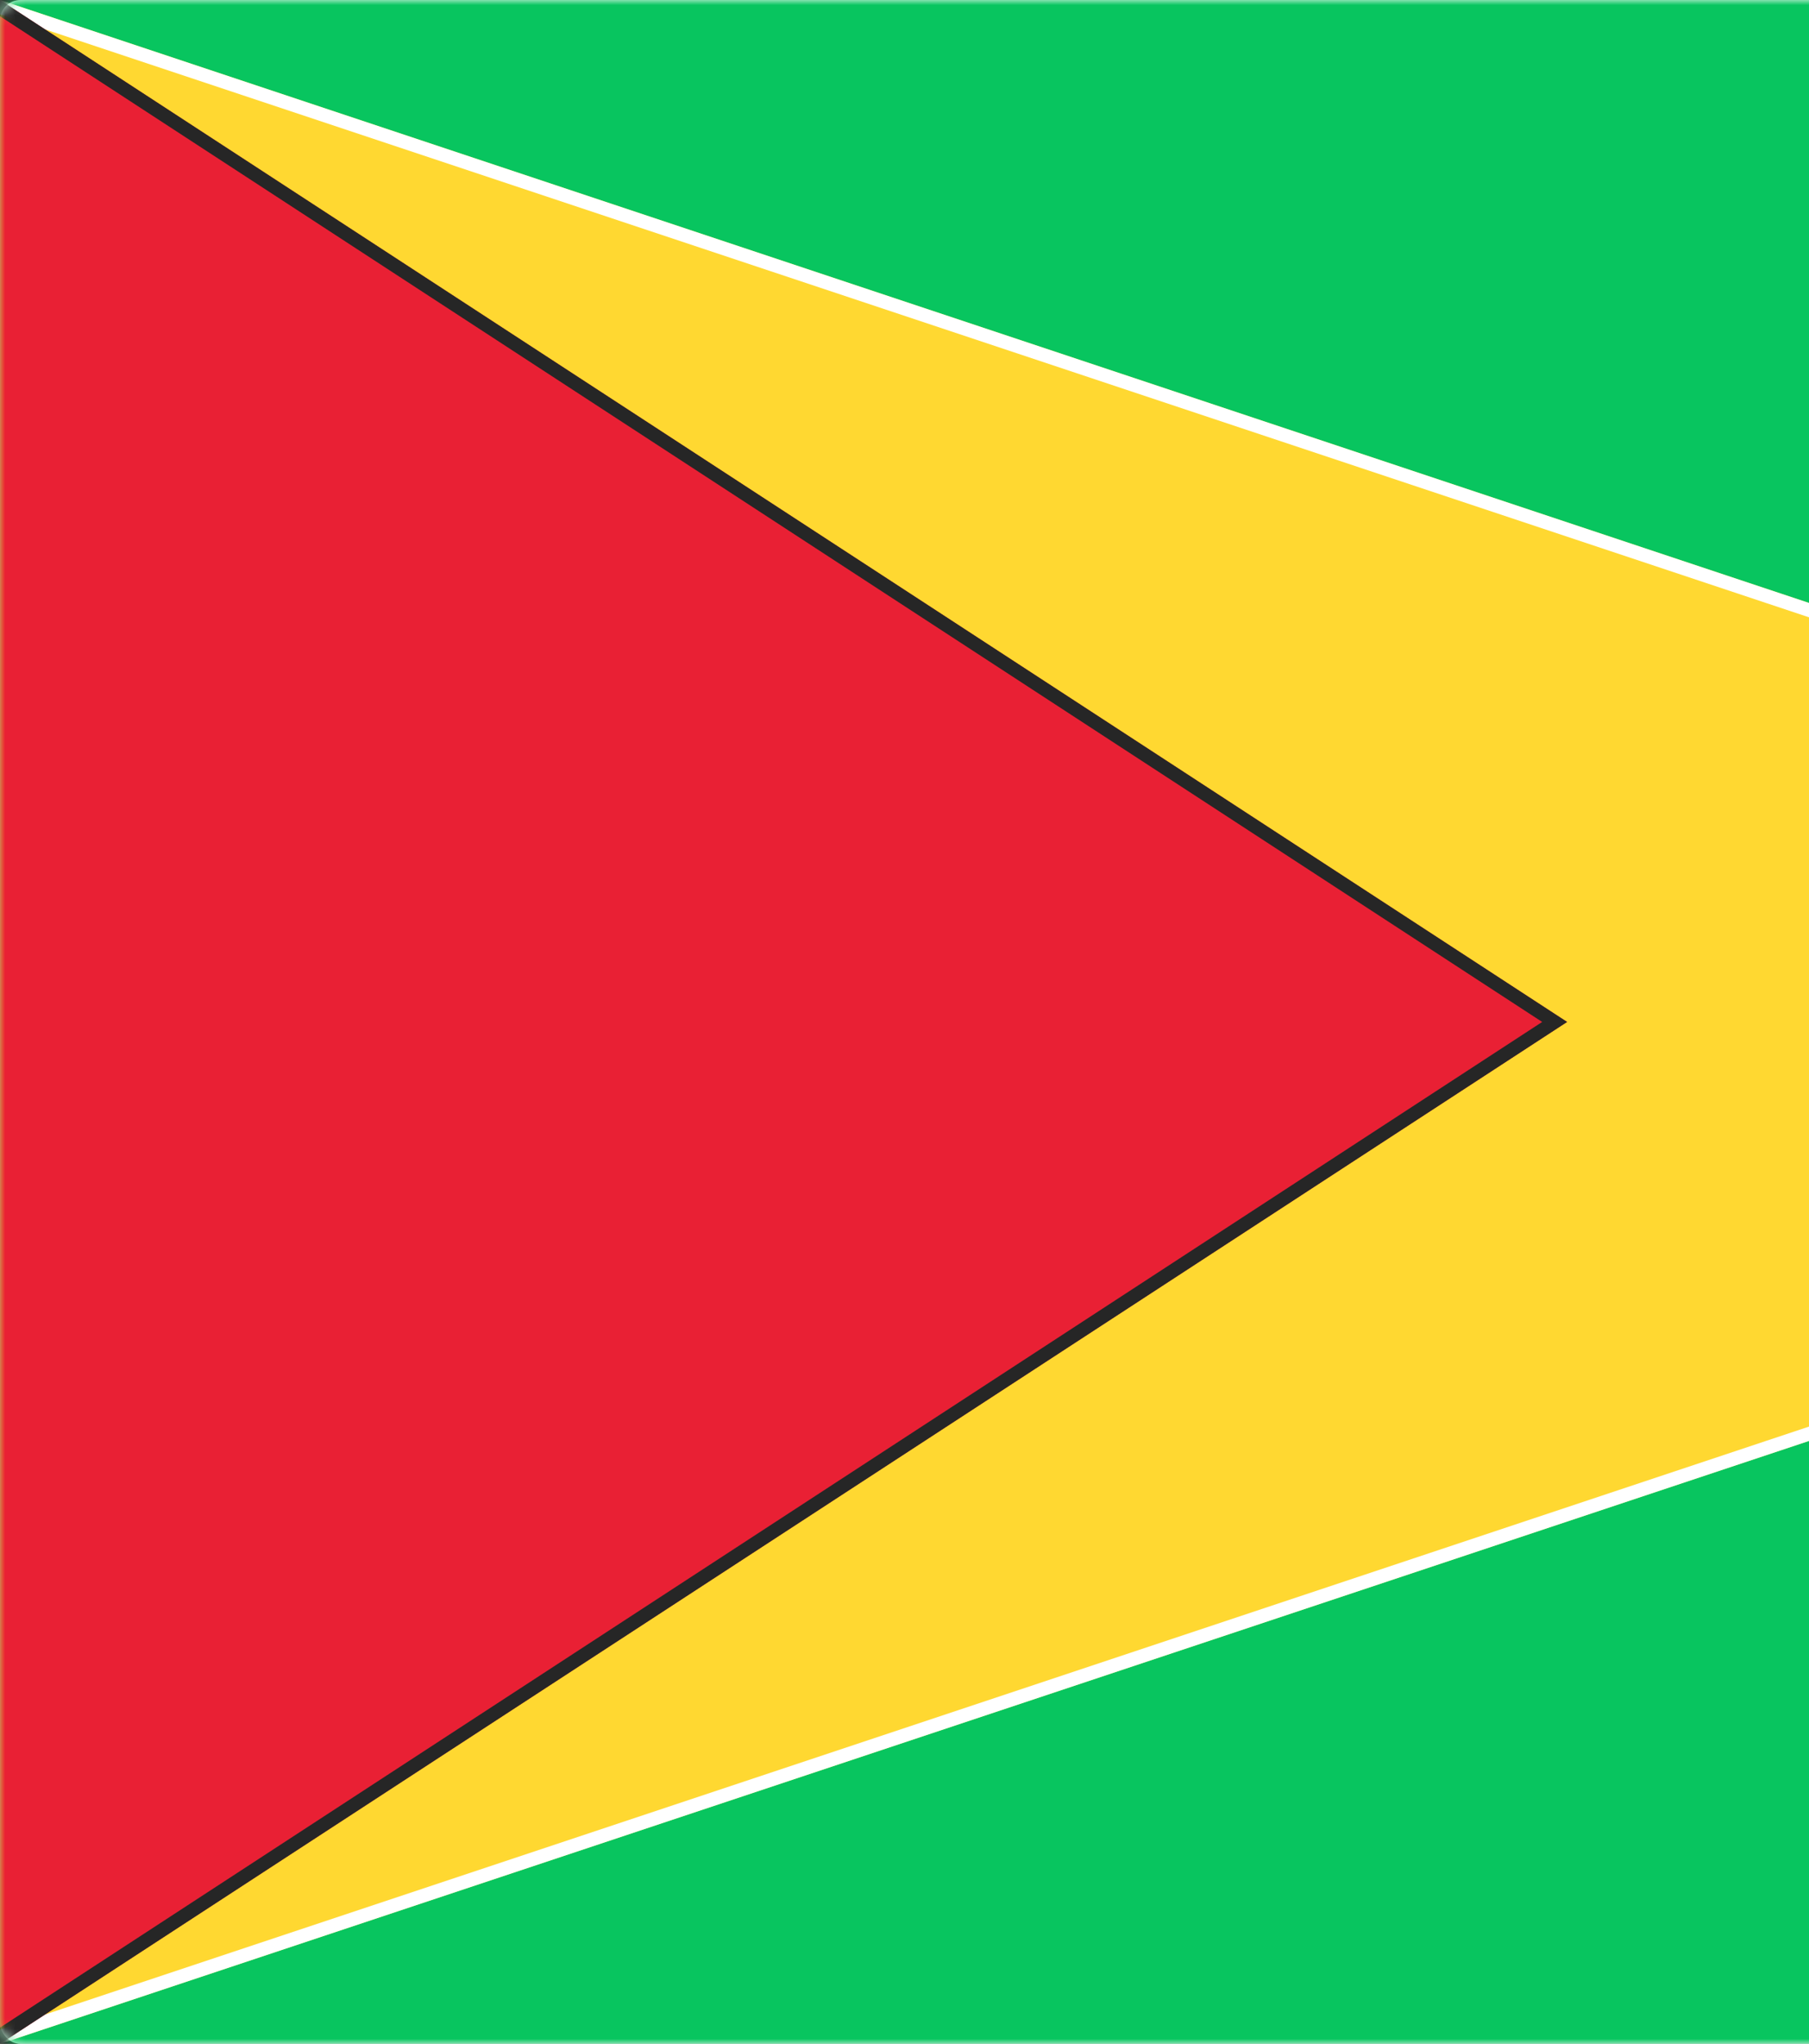 <svg width="177" height="200" viewBox="0 0 177 200" xmlns="http://www.w3.org/2000/svg" xmlns:xlink="http://www.w3.org/1999/xlink"><rect x="0" y="0" width="177" height="200" fill="#333333" stroke="none"/><title>GY</title><defs><rect id="a" width="280" height="200" rx="2"/><path id="c" d="M-13.333 200V0H0l280 93.333v13.334L0 200z"/><path id="d" d="M-13.333 200V0H0l153.333 100L0 200z"/></defs><g fill="none" fill-rule="evenodd"><mask id="b" fill="#fff"><use xlink:href="#a"/></mask><use fill="#FFF" xlink:href="#a"/><path fill="#08C55F" mask="url(#b)" d="M0 0h280v200H0z"/><g mask="url(#b)"><use fill="#FFD831" xlink:href="#c"/><path stroke="#FFF" stroke-width="1.333" d="M-12.667 199.333H-.108l279.441-93.147V93.814L-.108.667h-12.559v198.666z"/></g><g mask="url(#b)"><use fill="#E92034" xlink:href="#d"/><path stroke="#262626" stroke-width="1.333" d="M-12.667 199.333H-.198L152.112 100-.197.667h-12.469v198.666z"/></g></g></svg>